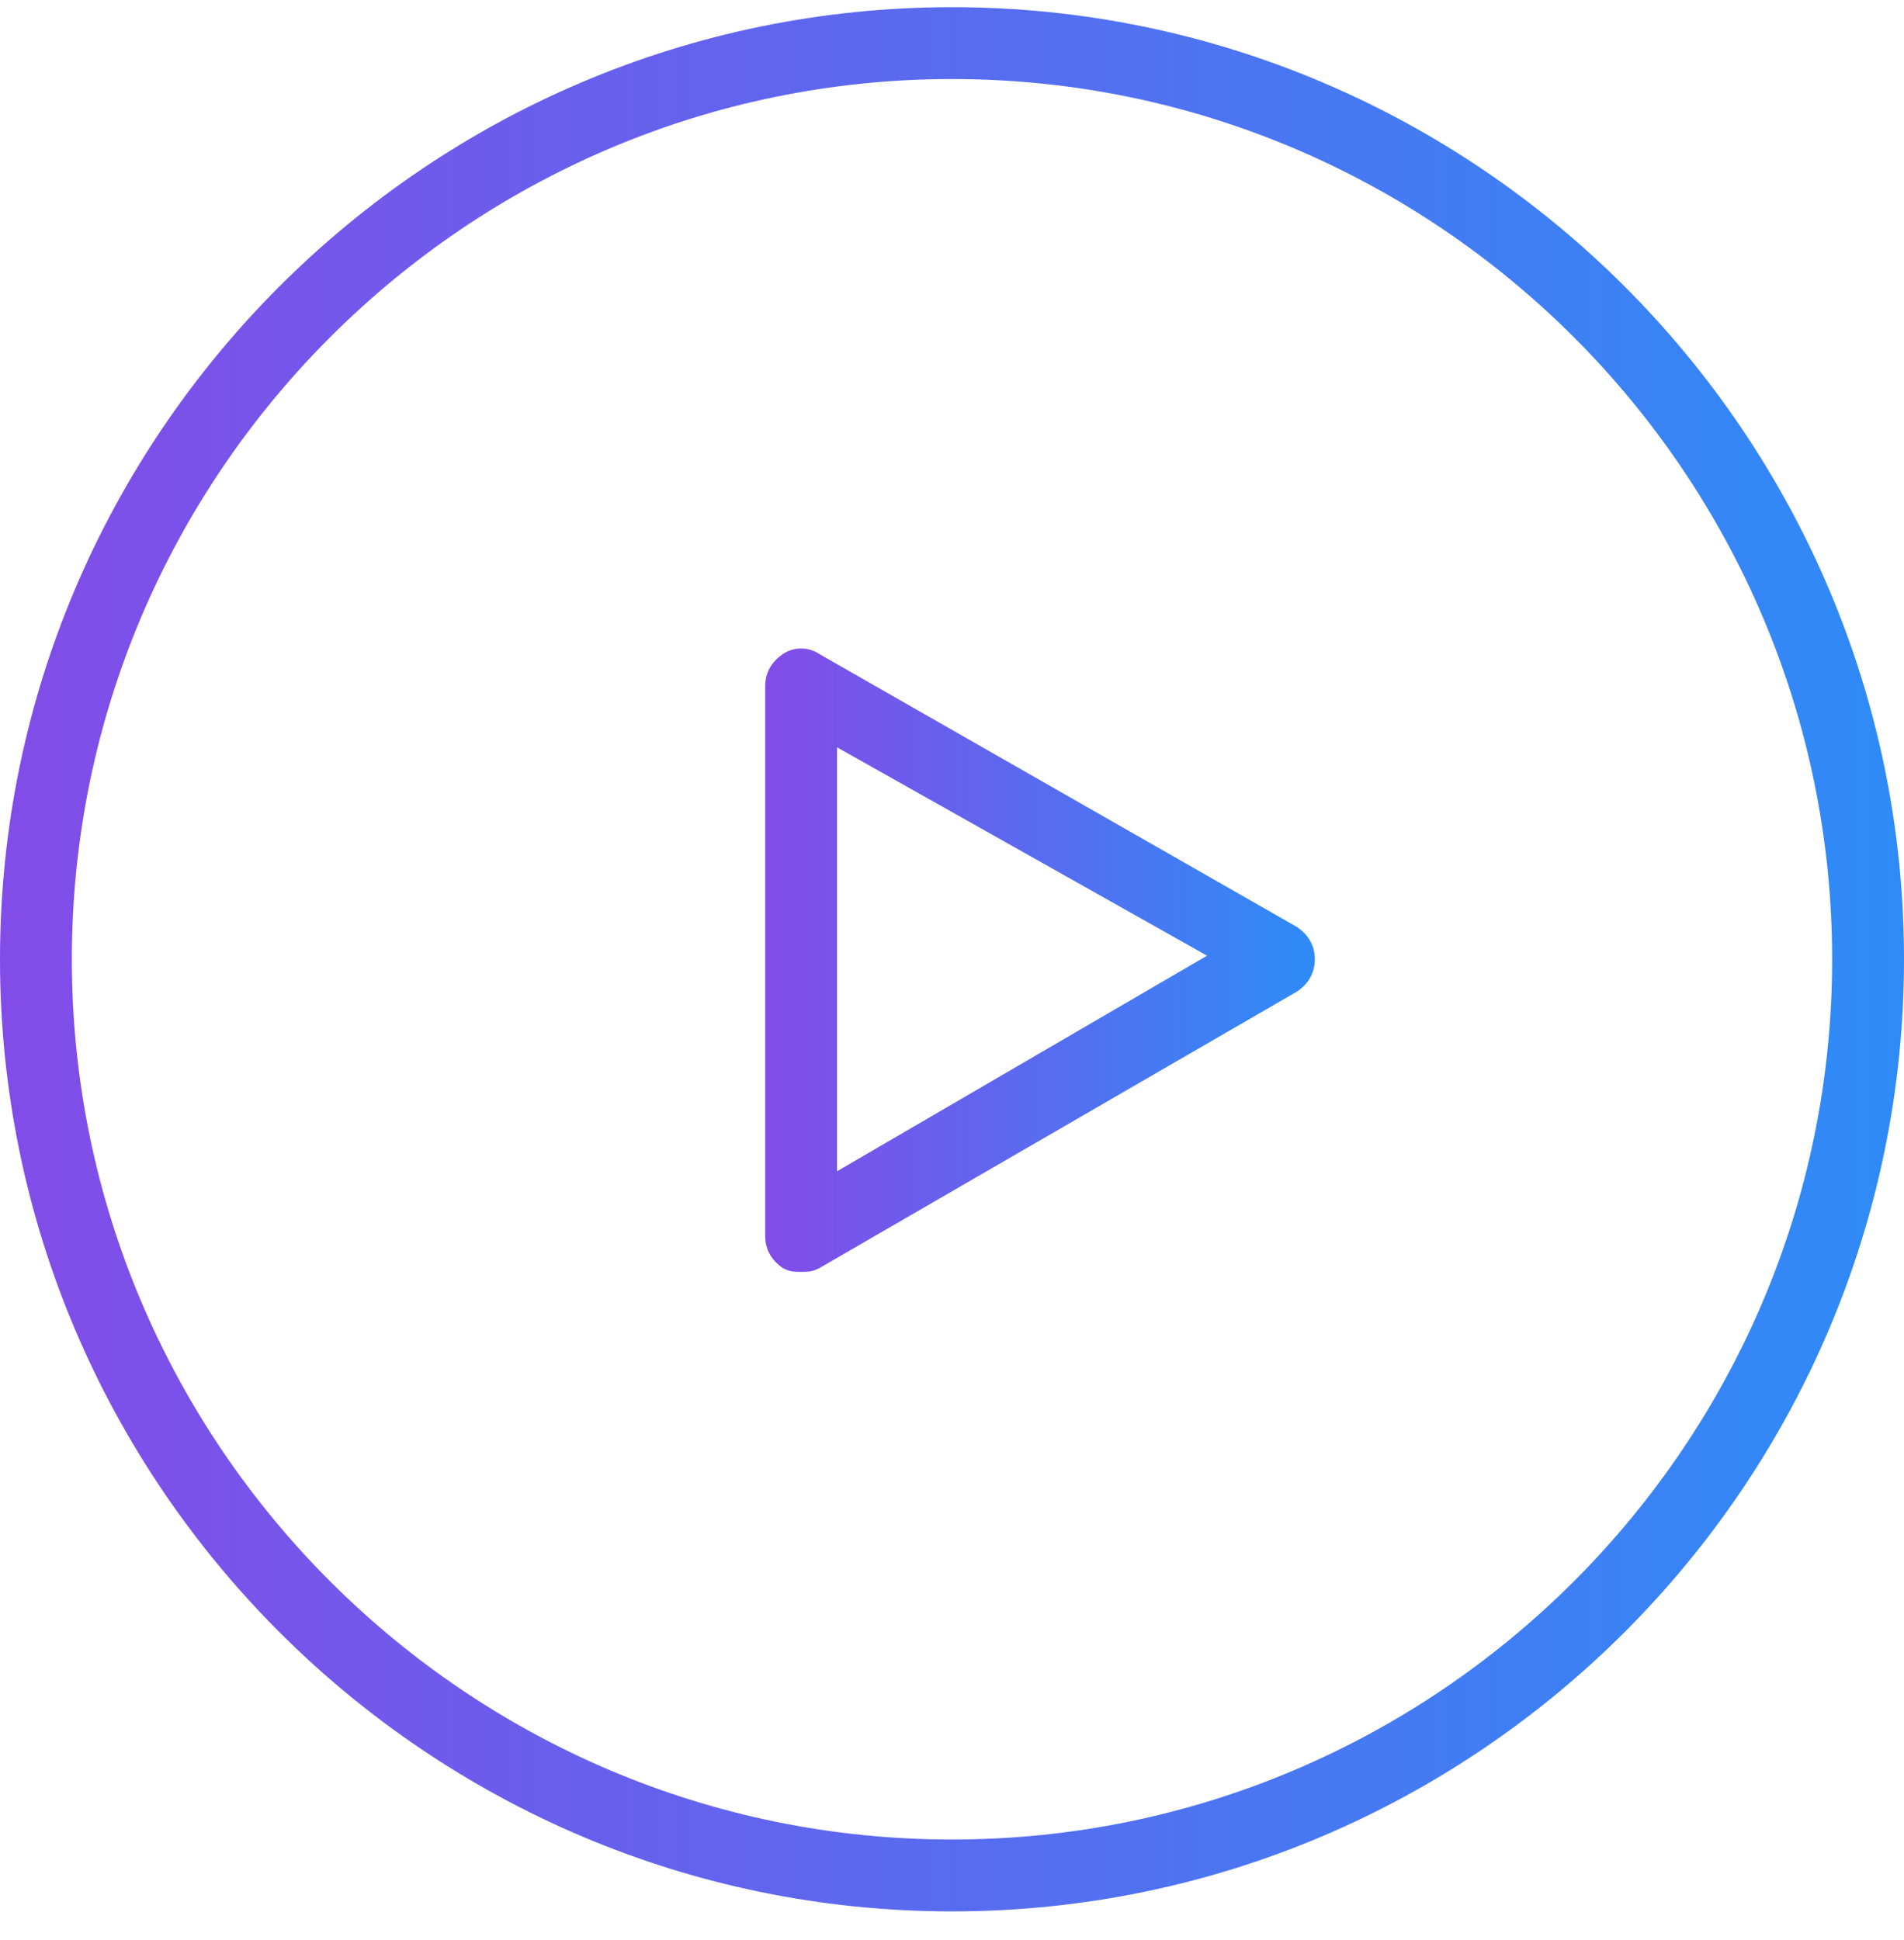 <?xml version="1.0" encoding="UTF-8"?>
<svg width="53px" height="54px" viewBox="0 0 53 54" version="1.1" xmlns="http://www.w3.org/2000/svg" xmlns:xlink="http://www.w3.org/1999/xlink">
    <!-- Generator: Sketch 45.2 (43514) - http://www.bohemiancoding.com/sketch -->
    <title>media</title>
    <desc>Created with Sketch.</desc>
    <defs>
        <linearGradient x1="152.532%" y1="50%" x2="-12.936%" y2="50%" id="linearGradient-1">
            <stop stop-color="#01ADFF" offset="0%"></stop>
            <stop stop-color="#8E43E6" offset="100%"></stop>
        </linearGradient>
    </defs>
    <g id="Page-1" stroke="none" stroke-width="1" fill="none" fill-rule="evenodd">
        <g id="media" fill-rule="nonzero" fill="url(#linearGradient-1)">
            <path d="M26.5,53.2 C11.9,53.2 0,41.3 0,26.7 C0,12.1 11.9,0.2 26.5,0.2 C41.1,0.2 53,12.1 53,26.7 C53,41.3 41.1,53.2 26.5,53.2 Z M26.5,2.2 C13,2.2 2,13.2 2,26.7 C2,40.2 13,51.2 26.5,51.2 C40,51.2 51,40.2 51,26.7 C51,13.2 40,2.2 26.5,2.2 Z" id="Shape"></path>
            <path d="M22.3,35.4 C22.1,35.4 22,35.4 21.8,35.3 C21.5,35.1 21.3,34.8 21.3,34.4 L21.3,19.1 C21.3,18.7 21.5,18.4 21.8,18.2 C22.1,18 22.5,18 22.8,18.2 L36.1,25.8 C36.4,26 36.6,26.3 36.6,26.7 C36.6,27.1 36.4,27.4 36.1,27.6 L22.8,35.3 C22.6,35.4 22.5,35.4 22.3,35.4 Z M23.3,20.8 L23.3,32.6 L33.6,26.6 L23.3,20.8 Z" id="Shape"></path>
        </g>
    </g>
</svg>